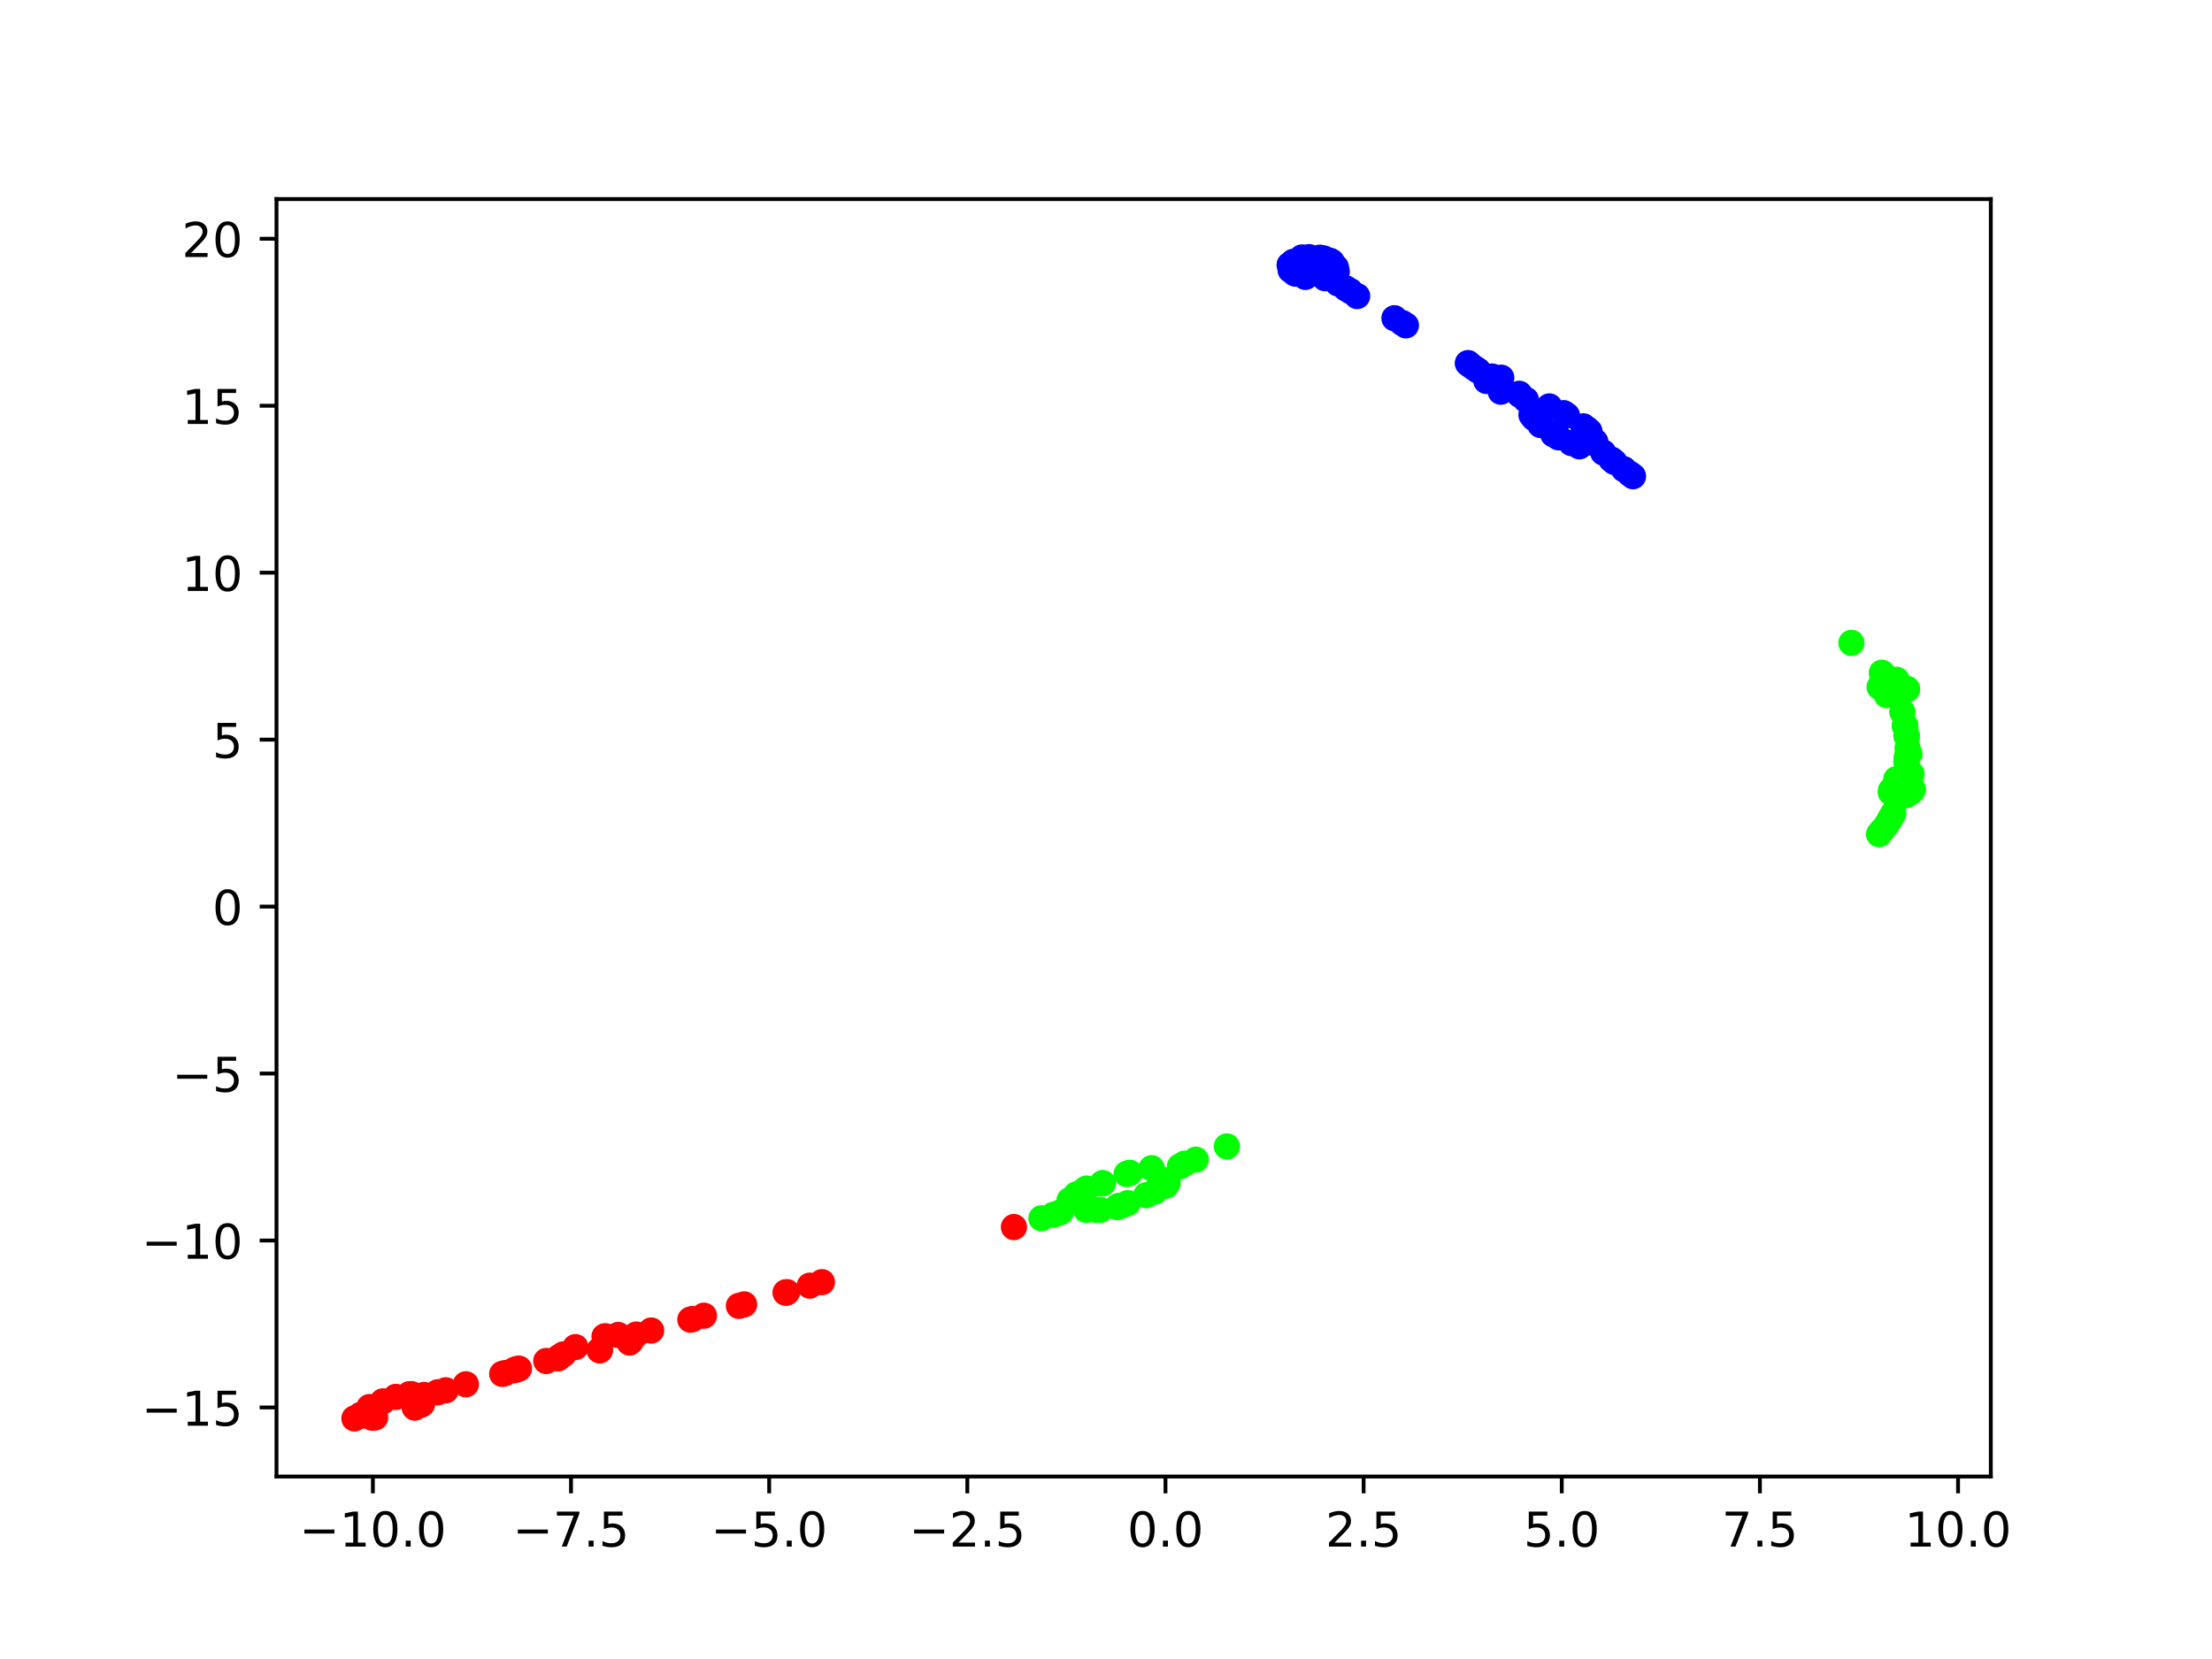 <?xml version="1.0" encoding="utf-8" standalone="no"?>
<!DOCTYPE svg PUBLIC "-//W3C//DTD SVG 1.1//EN"
  "http://www.w3.org/Graphics/SVG/1.1/DTD/svg11.dtd">
<!-- Created with matplotlib (https://matplotlib.org/) -->
<svg height="345.6pt" version="1.1" viewBox="0 0 460.8 345.6" width="460.8pt" xmlns="http://www.w3.org/2000/svg" xmlns:xlink="http://www.w3.org/1999/xlink">
 <defs>
  <style type="text/css">*{stroke-linecap:butt;stroke-linejoin:round;}</style>
 </defs>
 <g id="figure_1">
  <g id="patch_1">
   <path d="M 0 345.6 
L 460.8 345.6 
L 460.8 0 
L 0 0 
z
" style="fill:#ffffff;"/>
  </g>
  <g id="axes_1">
   <g id="patch_2">
    <path d="M 57.6 307.584 
L 414.72 307.584 
L 414.72 41.472 
L 57.6 41.472 
z
" style="fill:#ffffff;"/>
   </g>
   <g id="PathCollection_1">
    <defs>
     <path d="M 0 2.236 
C 0.593 2.236 1.162 2 1.581 1.581 
C 2 1.162 2.236 0.593 2.236 -0 
C 2.236 -0.593 2 -1.162 1.581 -1.581 
C 1.162 -2 0.593 -2.236 0 -2.236 
C -0.593 -2.236 -1.162 -2 -1.581 -1.581 
C -2 -1.162 -2.236 -0.593 -2.236 0 
C -2.236 0.593 -2 1.162 -1.581 1.581 
C -1.162 2 -0.593 2.236 0 2.236 
z
" id="C0_0_65860a9b71"/>
    </defs>
    <g clip-path="url(#p27ce730a96)">
     <use style="fill:#0000ff;stroke:#0000ff;" x="330.604" xlink:href="#C0_0_65860a9b71" y="89.383"/>
    </g>
    <g clip-path="url(#p27ce730a96)">
     <use style="fill:#0000ff;stroke:#0000ff;" x="323.574" xlink:href="#C0_0_65860a9b71" y="90.474"/>
    </g>
    <g clip-path="url(#p27ce730a96)">
     <use style="fill:#0000ff;stroke:#0000ff;" x="329.849" xlink:href="#C0_0_65860a9b71" y="88.816"/>
    </g>
    <g clip-path="url(#p27ce730a96)">
     <use style="fill:#0000ff;stroke:#0000ff;" x="326.414" xlink:href="#C0_0_65860a9b71" y="86.536"/>
    </g>
    <g clip-path="url(#p27ce730a96)">
     <use style="fill:#0000ff;stroke:#0000ff;" x="319.393" xlink:href="#C0_0_65860a9b71" y="86.895"/>
    </g>
    <g clip-path="url(#p27ce730a96)">
     <use style="fill:#0000ff;stroke:#0000ff;" x="325.744" xlink:href="#C0_0_65860a9b71" y="86.067"/>
    </g>
    <g clip-path="url(#p27ce730a96)">
     <use style="fill:#0000ff;stroke:#0000ff;" x="319.67" xlink:href="#C0_0_65860a9b71" y="87.188"/>
    </g>
    <g clip-path="url(#p27ce730a96)">
     <use style="fill:#0000ff;stroke:#0000ff;" x="325.834" xlink:href="#C0_0_65860a9b71" y="86.231"/>
    </g>
    <g clip-path="url(#p27ce730a96)">
     <use style="fill:#0000ff;stroke:#0000ff;" x="320.897" xlink:href="#C0_0_65860a9b71" y="88.531"/>
    </g>
    <g clip-path="url(#p27ce730a96)">
     <use style="fill:#0000ff;stroke:#0000ff;" x="324.673" xlink:href="#C0_0_65860a9b71" y="91.105"/>
    </g>
    <g clip-path="url(#p27ce730a96)">
     <use style="fill:#0000ff;stroke:#0000ff;" x="338.297" xlink:href="#C0_0_65860a9b71" y="97.754"/>
    </g>
    <g clip-path="url(#p27ce730a96)">
     <use style="fill:#fe0100;stroke:#fe0100;" x="171.225" xlink:href="#C0_0_65860a9b71" y="267.095"/>
    </g>
    <g clip-path="url(#p27ce730a96)">
     <use style="fill:#0000ff;stroke:#0000ff;" x="339.546" xlink:href="#C0_0_65860a9b71" y="98.717"/>
    </g>
    <g clip-path="url(#p27ce730a96)">
     <use style="fill:#0000ff;stroke:#0000ff;" x="329.019" xlink:href="#C0_0_65860a9b71" y="92.981"/>
    </g>
    <g clip-path="url(#p27ce730a96)">
     <use style="fill:#0000ff;stroke:#0000ff;" x="327.342" xlink:href="#C0_0_65860a9b71" y="92.294"/>
    </g>
    <g clip-path="url(#p27ce730a96)">
     <use style="fill:#0000ff;stroke:#0000ff;" x="332.327" xlink:href="#C0_0_65860a9b71" y="92.018"/>
    </g>
    <g clip-path="url(#p27ce730a96)">
     <use style="fill:#0000ff;stroke:#0000ff;" x="331.991" xlink:href="#C0_0_65860a9b71" y="92.288"/>
    </g>
    <g clip-path="url(#p27ce730a96)">
     <use style="fill:#0000ff;stroke:#0000ff;" x="331.116" xlink:href="#C0_0_65860a9b71" y="89.857"/>
    </g>
    <g clip-path="url(#p27ce730a96)">
     <use style="fill:#0000ff;stroke:#0000ff;" x="333.999" xlink:href="#C0_0_65860a9b71" y="94.282"/>
    </g>
    <g clip-path="url(#p27ce730a96)">
     <use style="fill:#0000ff;stroke:#0000ff;" x="335.701" xlink:href="#C0_0_65860a9b71" y="95.75"/>
    </g>
    <g clip-path="url(#p27ce730a96)">
     <use style="fill:#0000ff;stroke:#0000ff;" x="336.303" xlink:href="#C0_0_65860a9b71" y="96.23"/>
    </g>
    <g clip-path="url(#p27ce730a96)">
     <use style="fill:#0000ff;stroke:#0000ff;" x="340.184" xlink:href="#C0_0_65860a9b71" y="99.205"/>
    </g>
    <g clip-path="url(#p27ce730a96)">
     <use style="fill:#00ff00;stroke:#00ff00;" x="385.686" xlink:href="#C0_0_65860a9b71" y="133.92"/>
    </g>
    <g clip-path="url(#p27ce730a96)">
     <use style="fill:#00ff00;stroke:#00ff00;" x="395.755" xlink:href="#C0_0_65860a9b71" y="144.977"/>
    </g>
    <g clip-path="url(#p27ce730a96)">
     <use style="fill:#fe0100;stroke:#fe0100;" x="211.222" xlink:href="#C0_0_65860a9b71" y="255.621"/>
    </g>
    <g clip-path="url(#p27ce730a96)">
     <use style="fill:#00ff00;stroke:#00ff00;" x="216.948" xlink:href="#C0_0_65860a9b71" y="253.791"/>
    </g>
    <g clip-path="url(#p27ce730a96)">
     <use style="fill:#00ff00;stroke:#00ff00;" x="219.453" xlink:href="#C0_0_65860a9b71" y="253.052"/>
    </g>
    <g clip-path="url(#p27ce730a96)">
     <use style="fill:#fe0100;stroke:#fe0100;" x="146.649" xlink:href="#C0_0_65860a9b71" y="274.083"/>
    </g>
    <g clip-path="url(#p27ce730a96)">
     <use style="fill:#fe0100;stroke:#fe0100;" x="131.556" xlink:href="#C0_0_65860a9b71" y="278.908"/>
    </g>
    <g clip-path="url(#p27ce730a96)">
     <use style="fill:#0000ff;stroke:#0000ff;" x="269.684" xlink:href="#C0_0_65860a9b71" y="56.904"/>
    </g>
    <g clip-path="url(#p27ce730a96)">
     <use style="fill:#0000ff;stroke:#0000ff;" x="269.945" xlink:href="#C0_0_65860a9b71" y="57.009"/>
    </g>
    <g clip-path="url(#p27ce730a96)">
     <use style="fill:#0000ff;stroke:#0000ff;" x="277.423" xlink:href="#C0_0_65860a9b71" y="54.545"/>
    </g>
    <g clip-path="url(#p27ce730a96)">
     <use style="fill:#0000ff;stroke:#0000ff;" x="268.67" xlink:href="#C0_0_65860a9b71" y="55.203"/>
    </g>
    <g clip-path="url(#p27ce730a96)">
     <use style="fill:#0000ff;stroke:#0000ff;" x="275.775" xlink:href="#C0_0_65860a9b71" y="53.847"/>
    </g>
    <g clip-path="url(#p27ce730a96)">
     <use style="fill:#0000ff;stroke:#0000ff;" x="271.942" xlink:href="#C0_0_65860a9b71" y="57.684"/>
    </g>
    <g clip-path="url(#p27ce730a96)">
     <use style="fill:#0000ff;stroke:#0000ff;" x="276.021" xlink:href="#C0_0_65860a9b71" y="57.953"/>
    </g>
    <g clip-path="url(#p27ce730a96)">
     <use style="fill:#0000ff;stroke:#0000ff;" x="280.353" xlink:href="#C0_0_65860a9b71" y="60.066"/>
    </g>
    <g clip-path="url(#p27ce730a96)">
     <use style="fill:#0000ff;stroke:#0000ff;" x="281.289" xlink:href="#C0_0_65860a9b71" y="60.636"/>
    </g>
    <g clip-path="url(#p27ce730a96)">
     <use style="fill:#0000ff;stroke:#0000ff;" x="282.717" xlink:href="#C0_0_65860a9b71" y="61.674"/>
    </g>
    <g clip-path="url(#p27ce730a96)">
     <use style="fill:#0000ff;stroke:#0000ff;" x="292.878" xlink:href="#C0_0_65860a9b71" y="67.779"/>
    </g>
    <g clip-path="url(#p27ce730a96)">
     <use style="fill:#fe0100;stroke:#fe0100;" x="163.947" xlink:href="#C0_0_65860a9b71" y="269.189"/>
    </g>
    <g clip-path="url(#p27ce730a96)">
     <use style="fill:#fe0100;stroke:#fe0100;" x="163.672" xlink:href="#C0_0_65860a9b71" y="269.268"/>
    </g>
    <g clip-path="url(#p27ce730a96)">
     <use style="fill:#fe0100;stroke:#fe0100;" x="153.924" xlink:href="#C0_0_65860a9b71" y="272.035"/>
    </g>
    <g clip-path="url(#p27ce730a96)">
     <use style="fill:#fe0100;stroke:#fe0100;" x="144.261" xlink:href="#C0_0_65860a9b71" y="274.784"/>
    </g>
    <g clip-path="url(#p27ce730a96)">
     <use style="fill:#00ff00;stroke:#00ff00;" x="392.023" xlink:href="#C0_0_65860a9b71" y="140.134"/>
    </g>
    <g clip-path="url(#p27ce730a96)">
     <use style="fill:#00ff00;stroke:#00ff00;" x="392.427" xlink:href="#C0_0_65860a9b71" y="140.624"/>
    </g>
    <g clip-path="url(#p27ce730a96)">
     <use style="fill:#00ff00;stroke:#00ff00;" x="392.759" xlink:href="#C0_0_65860a9b71" y="140.898"/>
    </g>
    <g clip-path="url(#p27ce730a96)">
     <use style="fill:#00ff00;stroke:#00ff00;" x="392.648" xlink:href="#C0_0_65860a9b71" y="140.997"/>
    </g>
    <g clip-path="url(#p27ce730a96)">
     <use style="fill:#00ff00;stroke:#00ff00;" x="392.05" xlink:href="#C0_0_65860a9b71" y="142.068"/>
    </g>
    <g clip-path="url(#p27ce730a96)">
     <use style="fill:#00ff00;stroke:#00ff00;" x="393.055" xlink:href="#C0_0_65860a9b71" y="144.816"/>
    </g>
    <g clip-path="url(#p27ce730a96)">
     <use style="fill:#00ff00;stroke:#00ff00;" x="397.27" xlink:href="#C0_0_65860a9b71" y="143.6"/>
    </g>
    <g clip-path="url(#p27ce730a96)">
     <use style="fill:#00ff00;stroke:#00ff00;" x="391.553" xlink:href="#C0_0_65860a9b71" y="143.101"/>
    </g>
    <g clip-path="url(#p27ce730a96)">
     <use style="fill:#00ff00;stroke:#00ff00;" x="395.089" xlink:href="#C0_0_65860a9b71" y="141.609"/>
    </g>
    <g clip-path="url(#p27ce730a96)">
     <use style="fill:#00ff00;stroke:#00ff00;" x="397.256" xlink:href="#C0_0_65860a9b71" y="143.491"/>
    </g>
    <g clip-path="url(#p27ce730a96)">
     <use style="fill:#00ff00;stroke:#00ff00;" x="393.969" xlink:href="#C0_0_65860a9b71" y="144.733"/>
    </g>
    <g clip-path="url(#p27ce730a96)">
     <use style="fill:#00ff00;stroke:#00ff00;" x="396.295" xlink:href="#C0_0_65860a9b71" y="148.312"/>
    </g>
    <g clip-path="url(#p27ce730a96)">
     <use style="fill:#00ff00;stroke:#00ff00;" x="396.912" xlink:href="#C0_0_65860a9b71" y="151.47"/>
    </g>
    <g clip-path="url(#p27ce730a96)">
     <use style="fill:#00ff00;stroke:#00ff00;" x="397.781" xlink:href="#C0_0_65860a9b71" y="157.064"/>
    </g>
    <g clip-path="url(#p27ce730a96)">
     <use style="fill:#00ff00;stroke:#00ff00;" x="255.584" xlink:href="#C0_0_65860a9b71" y="238.817"/>
    </g>
    <g clip-path="url(#p27ce730a96)">
     <use style="fill:#fe0100;stroke:#fe0100;" x="107.065" xlink:href="#C0_0_65860a9b71" y="285.448"/>
    </g>
    <g clip-path="url(#p27ce730a96)">
     <use style="fill:#fe0100;stroke:#fe0100;" x="108.109" xlink:href="#C0_0_65860a9b71" y="285.106"/>
    </g>
    <g clip-path="url(#p27ce730a96)">
     <use style="fill:#0000ff;stroke:#0000ff;" x="278.471" xlink:href="#C0_0_65860a9b71" y="56.605"/>
    </g>
    <g clip-path="url(#p27ce730a96)">
     <use style="fill:#0000ff;stroke:#0000ff;" x="278.286" xlink:href="#C0_0_65860a9b71" y="55.674"/>
    </g>
    <g clip-path="url(#p27ce730a96)">
     <use style="fill:#0000ff;stroke:#0000ff;" x="269.408" xlink:href="#C0_0_65860a9b71" y="54.544"/>
    </g>
    <g clip-path="url(#p27ce730a96)">
     <use style="fill:#0000ff;stroke:#0000ff;" x="271.224" xlink:href="#C0_0_65860a9b71" y="53.63"/>
    </g>
    <g clip-path="url(#p27ce730a96)">
     <use style="fill:#0000ff;stroke:#0000ff;" x="272.724" xlink:href="#C0_0_65860a9b71" y="53.568"/>
    </g>
    <g clip-path="url(#p27ce730a96)">
     <use style="fill:#0000ff;stroke:#0000ff;" x="268.679" xlink:href="#C0_0_65860a9b71" y="55.184"/>
    </g>
    <g clip-path="url(#p27ce730a96)">
     <use style="fill:#0000ff;stroke:#0000ff;" x="268.857" xlink:href="#C0_0_65860a9b71" y="56.267"/>
    </g>
    <g clip-path="url(#p27ce730a96)">
     <use style="fill:#0000ff;stroke:#0000ff;" x="274.965" xlink:href="#C0_0_65860a9b71" y="53.677"/>
    </g>
    <g clip-path="url(#p27ce730a96)">
     <use style="fill:#0000ff;stroke:#0000ff;" x="277.019" xlink:href="#C0_0_65860a9b71" y="54.312"/>
    </g>
    <g clip-path="url(#p27ce730a96)">
     <use style="fill:#0000ff;stroke:#0000ff;" x="278.677" xlink:href="#C0_0_65860a9b71" y="59.017"/>
    </g>
    <g clip-path="url(#p27ce730a96)">
     <use style="fill:#0000ff;stroke:#0000ff;" x="292.086" xlink:href="#C0_0_65860a9b71" y="67.271"/>
    </g>
    <g clip-path="url(#p27ce730a96)">
     <use style="fill:#0000ff;stroke:#0000ff;" x="290.488" xlink:href="#C0_0_65860a9b71" y="66.295"/>
    </g>
    <g clip-path="url(#p27ce730a96)">
     <use style="fill:#fe0100;stroke:#fe0100;" x="163.693" xlink:href="#C0_0_65860a9b71" y="269.262"/>
    </g>
    <g clip-path="url(#p27ce730a96)">
     <use style="fill:#fe0100;stroke:#fe0100;" x="143.811" xlink:href="#C0_0_65860a9b71" y="274.903"/>
    </g>
    <g clip-path="url(#p27ce730a96)">
     <use style="fill:#fe0100;stroke:#fe0100;" x="131.446" xlink:href="#C0_0_65860a9b71" y="279.374"/>
    </g>
    <g clip-path="url(#p27ce730a96)">
     <use style="fill:#0000ff;stroke:#0000ff;" x="305.835" xlink:href="#C0_0_65860a9b71" y="75.673"/>
    </g>
    <g clip-path="url(#p27ce730a96)">
     <use style="fill:#0000ff;stroke:#0000ff;" x="306.322" xlink:href="#C0_0_65860a9b71" y="76.093"/>
    </g>
    <g clip-path="url(#p27ce730a96)">
     <use style="fill:#0000ff;stroke:#0000ff;" x="307.914" xlink:href="#C0_0_65860a9b71" y="77.192"/>
    </g>
    <g clip-path="url(#p27ce730a96)">
     <use style="fill:#0000ff;stroke:#0000ff;" x="312.638" xlink:href="#C0_0_65860a9b71" y="81.594"/>
    </g>
    <g clip-path="url(#p27ce730a96)">
     <use style="fill:#0000ff;stroke:#0000ff;" x="316.489" xlink:href="#C0_0_65860a9b71" y="82.03"/>
    </g>
    <g clip-path="url(#p27ce730a96)">
     <use style="fill:#0000ff;stroke:#0000ff;" x="309.635" xlink:href="#C0_0_65860a9b71" y="79.357"/>
    </g>
    <g clip-path="url(#p27ce730a96)">
     <use style="fill:#fe0100;stroke:#fe0100;" x="126.162" xlink:href="#C0_0_65860a9b71" y="278.374"/>
    </g>
    <g clip-path="url(#p27ce730a96)">
     <use style="fill:#fe0100;stroke:#fe0100;" x="116.268" xlink:href="#C0_0_65860a9b71" y="282.966"/>
    </g>
    <g clip-path="url(#p27ce730a96)">
     <use style="fill:#fe0100;stroke:#fe0100;" x="107.398" xlink:href="#C0_0_65860a9b71" y="285.289"/>
    </g>
    <g clip-path="url(#p27ce730a96)">
     <use style="fill:#00ff00;stroke:#00ff00;" x="397.205" xlink:href="#C0_0_65860a9b71" y="158.499"/>
    </g>
    <g clip-path="url(#p27ce730a96)">
     <use style="fill:#00ff00;stroke:#00ff00;" x="397.145" xlink:href="#C0_0_65860a9b71" y="153.145"/>
    </g>
    <g clip-path="url(#p27ce730a96)">
     <use style="fill:#00ff00;stroke:#00ff00;" x="398.382" xlink:href="#C0_0_65860a9b71" y="164.641"/>
    </g>
    <g clip-path="url(#p27ce730a96)">
     <use style="fill:#00ff00;stroke:#00ff00;" x="397.04" xlink:href="#C0_0_65860a9b71" y="165.658"/>
    </g>
    <g clip-path="url(#p27ce730a96)">
     <use style="fill:#00ff00;stroke:#00ff00;" x="392.933" xlink:href="#C0_0_65860a9b71" y="171.948"/>
    </g>
    <g clip-path="url(#p27ce730a96)">
     <use style="fill:#00ff00;stroke:#00ff00;" x="393.544" xlink:href="#C0_0_65860a9b71" y="170.986"/>
    </g>
    <g clip-path="url(#p27ce730a96)">
     <use style="fill:#fe0100;stroke:#fe0100;" x="168.698" xlink:href="#C0_0_65860a9b71" y="267.825"/>
    </g>
    <g clip-path="url(#p27ce730a96)">
     <use style="fill:#fe0100;stroke:#fe0100;" x="92.861" xlink:href="#C0_0_65860a9b71" y="289.623"/>
    </g>
    <g clip-path="url(#p27ce730a96)">
     <use style="fill:#fe0100;stroke:#fe0100;" x="87.942" xlink:href="#C0_0_65860a9b71" y="292.468"/>
    </g>
    <g clip-path="url(#p27ce730a96)">
     <use style="fill:#fe0100;stroke:#fe0100;" x="91.141" xlink:href="#C0_0_65860a9b71" y="290.052"/>
    </g>
    <g clip-path="url(#p27ce730a96)">
     <use style="fill:#00ff00;stroke:#00ff00;" x="398.119" xlink:href="#C0_0_65860a9b71" y="164.982"/>
    </g>
    <g clip-path="url(#p27ce730a96)">
     <use style="fill:#00ff00;stroke:#00ff00;" x="395.026" xlink:href="#C0_0_65860a9b71" y="162.315"/>
    </g>
    <g clip-path="url(#p27ce730a96)">
     <use style="fill:#00ff00;stroke:#00ff00;" x="397.317" xlink:href="#C0_0_65860a9b71" y="160.081"/>
    </g>
    <g clip-path="url(#p27ce730a96)">
     <use style="fill:#00ff00;stroke:#00ff00;" x="396.828" xlink:href="#C0_0_65860a9b71" y="151.166"/>
    </g>
    <g clip-path="url(#p27ce730a96)">
     <use style="fill:#00ff00;stroke:#00ff00;" x="397.226" xlink:href="#C0_0_65860a9b71" y="153.502"/>
    </g>
    <g clip-path="url(#p27ce730a96)">
     <use style="fill:#00ff00;stroke:#00ff00;" x="396.876" xlink:href="#C0_0_65860a9b71" y="151.154"/>
    </g>
    <g clip-path="url(#p27ce730a96)">
     <use style="fill:#00ff00;stroke:#00ff00;" x="396.876" xlink:href="#C0_0_65860a9b71" y="151.15"/>
    </g>
    <g clip-path="url(#p27ce730a96)">
     <use style="fill:#00ff00;stroke:#00ff00;" x="397.154" xlink:href="#C0_0_65860a9b71" y="153.177"/>
    </g>
    <g clip-path="url(#p27ce730a96)">
     <use style="fill:#00ff00;stroke:#00ff00;" x="397.376" xlink:href="#C0_0_65860a9b71" y="155.874"/>
    </g>
    <g clip-path="url(#p27ce730a96)">
     <use style="fill:#00ff00;stroke:#00ff00;" x="397.198" xlink:href="#C0_0_65860a9b71" y="157.793"/>
    </g>
    <g clip-path="url(#p27ce730a96)">
     <use style="fill:#00ff00;stroke:#00ff00;" x="397.134" xlink:href="#C0_0_65860a9b71" y="158.746"/>
    </g>
    <g clip-path="url(#p27ce730a96)">
     <use style="fill:#00ff00;stroke:#00ff00;" x="398.216" xlink:href="#C0_0_65860a9b71" y="161.233"/>
    </g>
    <g clip-path="url(#p27ce730a96)">
     <use style="fill:#00ff00;stroke:#00ff00;" x="392.051" xlink:href="#C0_0_65860a9b71" y="172.996"/>
    </g>
    <g clip-path="url(#p27ce730a96)">
     <use style="fill:#00ff00;stroke:#00ff00;" x="391.443" xlink:href="#C0_0_65860a9b71" y="173.772"/>
    </g>
    <g clip-path="url(#p27ce730a96)">
     <use style="fill:#00ff00;stroke:#00ff00;" x="245.792" xlink:href="#C0_0_65860a9b71" y="242.98"/>
    </g>
    <g clip-path="url(#p27ce730a96)">
     <use style="fill:#fe0100;stroke:#fe0100;" x="88.333" xlink:href="#C0_0_65860a9b71" y="290.591"/>
    </g>
    <g clip-path="url(#p27ce730a96)">
     <use style="fill:#fe0100;stroke:#fe0100;" x="87.7" xlink:href="#C0_0_65860a9b71" y="292.631"/>
    </g>
    <g clip-path="url(#p27ce730a96)">
     <use style="fill:#00ff00;stroke:#00ff00;" x="393.871" xlink:href="#C0_0_65860a9b71" y="165.034"/>
    </g>
    <g clip-path="url(#p27ce730a96)">
     <use style="fill:#00ff00;stroke:#00ff00;" x="398.487" xlink:href="#C0_0_65860a9b71" y="164.398"/>
    </g>
    <g clip-path="url(#p27ce730a96)">
     <use style="fill:#00ff00;stroke:#00ff00;" x="393.927" xlink:href="#C0_0_65860a9b71" y="164.636"/>
    </g>
    <g clip-path="url(#p27ce730a96)">
     <use style="fill:#00ff00;stroke:#00ff00;" x="394.404" xlink:href="#C0_0_65860a9b71" y="165.42"/>
    </g>
    <g clip-path="url(#p27ce730a96)">
     <use style="fill:#00ff00;stroke:#00ff00;" x="394.157" xlink:href="#C0_0_65860a9b71" y="169.904"/>
    </g>
    <g clip-path="url(#p27ce730a96)">
     <use style="fill:#00ff00;stroke:#00ff00;" x="394.414" xlink:href="#C0_0_65860a9b71" y="169.402"/>
    </g>
    <g clip-path="url(#p27ce730a96)">
     <use style="fill:#00ff00;stroke:#00ff00;" x="393.78" xlink:href="#C0_0_65860a9b71" y="170.501"/>
    </g>
    <g clip-path="url(#p27ce730a96)">
     <use style="fill:#fe0100;stroke:#fe0100;" x="85.263" xlink:href="#C0_0_65860a9b71" y="290.448"/>
    </g>
    <g clip-path="url(#p27ce730a96)">
     <use style="fill:#fe0100;stroke:#fe0100;" x="86.394" xlink:href="#C0_0_65860a9b71" y="293.211"/>
    </g>
    <g clip-path="url(#p27ce730a96)">
     <use style="fill:#fe0100;stroke:#fe0100;" x="85.699" xlink:href="#C0_0_65860a9b71" y="290.414"/>
    </g>
    <g clip-path="url(#p27ce730a96)">
     <use style="fill:#0000ff;stroke:#0000ff;" x="307.193" xlink:href="#C0_0_65860a9b71" y="76.716"/>
    </g>
    <g clip-path="url(#p27ce730a96)">
     <use style="fill:#0000ff;stroke:#0000ff;" x="305.794" xlink:href="#C0_0_65860a9b71" y="75.659"/>
    </g>
    <g clip-path="url(#p27ce730a96)">
     <use style="fill:#0000ff;stroke:#0000ff;" x="310.814" xlink:href="#C0_0_65860a9b71" y="78.439"/>
    </g>
    <g clip-path="url(#p27ce730a96)">
     <use style="fill:#0000ff;stroke:#0000ff;" x="312.74" xlink:href="#C0_0_65860a9b71" y="78.682"/>
    </g>
    <g clip-path="url(#p27ce730a96)">
     <use style="fill:#0000ff;stroke:#0000ff;" x="312.323" xlink:href="#C0_0_65860a9b71" y="79.555"/>
    </g>
    <g clip-path="url(#p27ce730a96)">
     <use style="fill:#0000ff;stroke:#0000ff;" x="316.58" xlink:href="#C0_0_65860a9b71" y="82.241"/>
    </g>
    <g clip-path="url(#p27ce730a96)">
     <use style="fill:#0000ff;stroke:#0000ff;" x="317.881" xlink:href="#C0_0_65860a9b71" y="83.289"/>
    </g>
    <g clip-path="url(#p27ce730a96)">
     <use style="fill:#0000ff;stroke:#0000ff;" x="319.031" xlink:href="#C0_0_65860a9b71" y="86.427"/>
    </g>
    <g clip-path="url(#p27ce730a96)">
     <use style="fill:#0000ff;stroke:#0000ff;" x="322.75" xlink:href="#C0_0_65860a9b71" y="84.666"/>
    </g>
    <g clip-path="url(#p27ce730a96)">
     <use style="fill:#fe0100;stroke:#fe0100;" x="135.65" xlink:href="#C0_0_65860a9b71" y="277.172"/>
    </g>
    <g clip-path="url(#p27ce730a96)">
     <use style="fill:#fe0100;stroke:#fe0100;" x="132.546" xlink:href="#C0_0_65860a9b71" y="278.009"/>
    </g>
    <g clip-path="url(#p27ce730a96)">
     <use style="fill:#fe0100;stroke:#fe0100;" x="119.877" xlink:href="#C0_0_65860a9b71" y="280.628"/>
    </g>
    <g clip-path="url(#p27ce730a96)">
     <use style="fill:#fe0100;stroke:#fe0100;" x="116.463" xlink:href="#C0_0_65860a9b71" y="282.715"/>
    </g>
    <g clip-path="url(#p27ce730a96)">
     <use style="fill:#fe0100;stroke:#fe0100;" x="107.707" xlink:href="#C0_0_65860a9b71" y="285.215"/>
    </g>
    <g clip-path="url(#p27ce730a96)">
     <use style="fill:#fe0100;stroke:#fe0100;" x="104.619" xlink:href="#C0_0_65860a9b71" y="286.203"/>
    </g>
    <g clip-path="url(#p27ce730a96)">
     <use style="fill:#00ff00;stroke:#00ff00;" x="235.358" xlink:href="#C0_0_65860a9b71" y="244.317"/>
    </g>
    <g clip-path="url(#p27ce730a96)">
     <use style="fill:#00ff00;stroke:#00ff00;" x="234.686" xlink:href="#C0_0_65860a9b71" y="244.565"/>
    </g>
    <g clip-path="url(#p27ce730a96)">
     <use style="fill:#00ff00;stroke:#00ff00;" x="243.242" xlink:href="#C0_0_65860a9b71" y="246.414"/>
    </g>
    <g clip-path="url(#p27ce730a96)">
     <use style="fill:#00ff00;stroke:#00ff00;" x="243.179" xlink:href="#C0_0_65860a9b71" y="246.395"/>
    </g>
    <g clip-path="url(#p27ce730a96)">
     <use style="fill:#00ff00;stroke:#00ff00;" x="234.843" xlink:href="#C0_0_65860a9b71" y="244.478"/>
    </g>
    <g clip-path="url(#p27ce730a96)">
     <use style="fill:#00ff00;stroke:#00ff00;" x="241.68" xlink:href="#C0_0_65860a9b71" y="245.589"/>
    </g>
    <g clip-path="url(#p27ce730a96)">
     <use style="fill:#00ff00;stroke:#00ff00;" x="249.097" xlink:href="#C0_0_65860a9b71" y="241.579"/>
    </g>
    <g clip-path="url(#p27ce730a96)">
     <use style="fill:#00ff00;stroke:#00ff00;" x="239.903" xlink:href="#C0_0_65860a9b71" y="243.354"/>
    </g>
    <g clip-path="url(#p27ce730a96)">
     <use style="fill:#fe0100;stroke:#fe0100;" x="124.921" xlink:href="#C0_0_65860a9b71" y="281.254"/>
    </g>
    <g clip-path="url(#p27ce730a96)">
     <use style="fill:#fe0100;stroke:#fe0100;" x="113.796" xlink:href="#C0_0_65860a9b71" y="283.519"/>
    </g>
    <g clip-path="url(#p27ce730a96)">
     <use style="fill:#fe0100;stroke:#fe0100;" x="97.054" xlink:href="#C0_0_65860a9b71" y="288.374"/>
    </g>
    <g clip-path="url(#p27ce730a96)">
     <use style="fill:#fe0100;stroke:#fe0100;" x="86.478" xlink:href="#C0_0_65860a9b71" y="293.172"/>
    </g>
    <g clip-path="url(#p27ce730a96)">
     <use style="fill:#fe0100;stroke:#fe0100;" x="73.833" xlink:href="#C0_0_65860a9b71" y="295.488"/>
    </g>
    <g clip-path="url(#p27ce730a96)">
     <use style="fill:#00ff00;stroke:#00ff00;" x="238.786" xlink:href="#C0_0_65860a9b71" y="248.983"/>
    </g>
    <g clip-path="url(#p27ce730a96)">
     <use style="fill:#00ff00;stroke:#00ff00;" x="233.032" xlink:href="#C0_0_65860a9b71" y="251.214"/>
    </g>
    <g clip-path="url(#p27ce730a96)">
     <use style="fill:#00ff00;stroke:#00ff00;" x="232.694" xlink:href="#C0_0_65860a9b71" y="251.462"/>
    </g>
    <g clip-path="url(#p27ce730a96)">
     <use style="fill:#00ff00;stroke:#00ff00;" x="226.339" xlink:href="#C0_0_65860a9b71" y="247.592"/>
    </g>
    <g clip-path="url(#p27ce730a96)">
     <use style="fill:#00ff00;stroke:#00ff00;" x="224.442" xlink:href="#C0_0_65860a9b71" y="248.73"/>
    </g>
    <g clip-path="url(#p27ce730a96)">
     <use style="fill:#00ff00;stroke:#00ff00;" x="222.811" xlink:href="#C0_0_65860a9b71" y="250.023"/>
    </g>
    <g clip-path="url(#p27ce730a96)">
     <use style="fill:#00ff00;stroke:#00ff00;" x="226.288" xlink:href="#C0_0_65860a9b71" y="252.053"/>
    </g>
    <g clip-path="url(#p27ce730a96)">
     <use style="fill:#fe0100;stroke:#fe0100;" x="163.802" xlink:href="#C0_0_65860a9b71" y="269.23"/>
    </g>
    <g clip-path="url(#p27ce730a96)">
     <use style="fill:#fe0100;stroke:#fe0100;" x="155.019" xlink:href="#C0_0_65860a9b71" y="271.726"/>
    </g>
    <g clip-path="url(#p27ce730a96)">
     <use style="fill:#fe0100;stroke:#fe0100;" x="128.79" xlink:href="#C0_0_65860a9b71" y="278.1"/>
    </g>
    <g clip-path="url(#p27ce730a96)">
     <use style="fill:#fe0100;stroke:#fe0100;" x="117.358" xlink:href="#C0_0_65860a9b71" y="282.144"/>
    </g>
    <g clip-path="url(#p27ce730a96)">
     <use style="fill:#fe0100;stroke:#fe0100;" x="79.757" xlink:href="#C0_0_65860a9b71" y="291.931"/>
    </g>
    <g clip-path="url(#p27ce730a96)">
     <use style="fill:#fe0100;stroke:#fe0100;" x="75.043" xlink:href="#C0_0_65860a9b71" y="294.965"/>
    </g>
    <g clip-path="url(#p27ce730a96)">
     <use style="fill:#00ff00;stroke:#00ff00;" x="229.662" xlink:href="#C0_0_65860a9b71" y="246.527"/>
    </g>
    <g clip-path="url(#p27ce730a96)">
     <use style="fill:#00ff00;stroke:#00ff00;" x="234.932" xlink:href="#C0_0_65860a9b71" y="250.639"/>
    </g>
    <g clip-path="url(#p27ce730a96)">
     <use style="fill:#00ff00;stroke:#00ff00;" x="229.724" xlink:href="#C0_0_65860a9b71" y="246.453"/>
    </g>
    <g clip-path="url(#p27ce730a96)">
     <use style="fill:#00ff00;stroke:#00ff00;" x="233.646" xlink:href="#C0_0_65860a9b71" y="251.146"/>
    </g>
    <g clip-path="url(#p27ce730a96)">
     <use style="fill:#00ff00;stroke:#00ff00;" x="240.553" xlink:href="#C0_0_65860a9b71" y="248.253"/>
    </g>
    <g clip-path="url(#p27ce730a96)">
     <use style="fill:#00ff00;stroke:#00ff00;" x="242.853" xlink:href="#C0_0_65860a9b71" y="246.997"/>
    </g>
    <g clip-path="url(#p27ce730a96)">
     <use style="fill:#00ff00;stroke:#00ff00;" x="246.77" xlink:href="#C0_0_65860a9b71" y="242.414"/>
    </g>
    <g clip-path="url(#p27ce730a96)">
     <use style="fill:#fe0100;stroke:#fe0100;" x="124.958" xlink:href="#C0_0_65860a9b71" y="281.264"/>
    </g>
    <g clip-path="url(#p27ce730a96)">
     <use style="fill:#fe0100;stroke:#fe0100;" x="105.22" xlink:href="#C0_0_65860a9b71" y="286.037"/>
    </g>
    <g clip-path="url(#p27ce730a96)">
     <use style="fill:#fe0100;stroke:#fe0100;" x="75.112" xlink:href="#C0_0_65860a9b71" y="294.755"/>
    </g>
    <g clip-path="url(#p27ce730a96)">
     <use style="fill:#00ff00;stroke:#00ff00;" x="225.888" xlink:href="#C0_0_65860a9b71" y="247.946"/>
    </g>
    <g clip-path="url(#p27ce730a96)">
     <use style="fill:#00ff00;stroke:#00ff00;" x="224.117" xlink:href="#C0_0_65860a9b71" y="248.935"/>
    </g>
    <g clip-path="url(#p27ce730a96)">
     <use style="fill:#00ff00;stroke:#00ff00;" x="229.174" xlink:href="#C0_0_65860a9b71" y="252.049"/>
    </g>
    <g clip-path="url(#p27ce730a96)">
     <use style="fill:#00ff00;stroke:#00ff00;" x="228.511" xlink:href="#C0_0_65860a9b71" y="252.064"/>
    </g>
    <g clip-path="url(#p27ce730a96)">
     <use style="fill:#00ff00;stroke:#00ff00;" x="220.968" xlink:href="#C0_0_65860a9b71" y="252.52"/>
    </g>
    <g clip-path="url(#p27ce730a96)">
     <use style="fill:#fe0100;stroke:#fe0100;" x="131.142" xlink:href="#C0_0_65860a9b71" y="279.683"/>
    </g>
    <g clip-path="url(#p27ce730a96)">
     <use style="fill:#fe0100;stroke:#fe0100;" x="125.934" xlink:href="#C0_0_65860a9b71" y="278.416"/>
    </g>
    <g clip-path="url(#p27ce730a96)">
     <use style="fill:#fe0100;stroke:#fe0100;" x="124.941" xlink:href="#C0_0_65860a9b71" y="281.251"/>
    </g>
    <g clip-path="url(#p27ce730a96)">
     <use style="fill:#fe0100;stroke:#fe0100;" x="82.461" xlink:href="#C0_0_65860a9b71" y="290.997"/>
    </g>
    <g clip-path="url(#p27ce730a96)">
     <use style="fill:#fe0100;stroke:#fe0100;" x="76.966" xlink:href="#C0_0_65860a9b71" y="293.115"/>
    </g>
    <g clip-path="url(#p27ce730a96)">
     <use style="fill:#fe0100;stroke:#fe0100;" x="78.155" xlink:href="#C0_0_65860a9b71" y="295.285"/>
    </g>
    <g clip-path="url(#p27ce730a96)">
     <use style="fill:#fe0100;stroke:#fe0100;" x="77.533" xlink:href="#C0_0_65860a9b71" y="295.333"/>
    </g>
   </g>
   <g id="matplotlib.axis_1">
    <g id="xtick_1">
     <g id="line2d_1">
      <defs>
       <path d="M 0 0 
L 0 3.5 
" id="m695669f952" style="stroke:#000000;stroke-width:0.8;"/>
      </defs>
      <g>
       <use style="stroke:#000000;stroke-width:0.8;" x="77.677" xlink:href="#m695669f952" y="307.584"/>
      </g>
     </g>
     <g id="text_1">
      <!-- −10.0 -->
      <g transform="translate(62.354 322.182)scale(0.1 -0.1)">
       <defs>
        <path d="M 10.594 35.5 
L 73.188 35.5 
L 73.188 27.203 
L 10.594 27.203 
z
" id="DejaVuSans-8722"/>
        <path d="M 12.406 8.297 
L 28.516 8.297 
L 28.516 63.922 
L 10.984 60.406 
L 10.984 69.391 
L 28.422 72.906 
L 38.281 72.906 
L 38.281 8.297 
L 54.391 8.297 
L 54.391 0 
L 12.406 0 
z
" id="DejaVuSans-49"/>
        <path d="M 31.781 66.406 
Q 24.172 66.406 20.328 58.906 
Q 16.5 51.422 16.5 36.375 
Q 16.5 21.391 20.328 13.891 
Q 24.172 6.391 31.781 6.391 
Q 39.453 6.391 43.281 13.891 
Q 47.125 21.391 47.125 36.375 
Q 47.125 51.422 43.281 58.906 
Q 39.453 66.406 31.781 66.406 
z
M 31.781 74.219 
Q 44.047 74.219 50.516 64.516 
Q 56.984 54.828 56.984 36.375 
Q 56.984 17.969 50.516 8.266 
Q 44.047 -1.422 31.781 -1.422 
Q 19.531 -1.422 13.062 8.266 
Q 6.594 17.969 6.594 36.375 
Q 6.594 54.828 13.062 64.516 
Q 19.531 74.219 31.781 74.219 
z
" id="DejaVuSans-48"/>
        <path d="M 10.688 12.406 
L 21 12.406 
L 21 0 
L 10.688 0 
z
" id="DejaVuSans-46"/>
       </defs>
       <use xlink:href="#DejaVuSans-8722"/>
       <use x="83.789" xlink:href="#DejaVuSans-49"/>
       <use x="147.412" xlink:href="#DejaVuSans-48"/>
       <use x="211.035" xlink:href="#DejaVuSans-46"/>
       <use x="242.822" xlink:href="#DejaVuSans-48"/>
      </g>
     </g>
    </g>
    <g id="xtick_2">
     <g id="line2d_2">
      <g>
       <use style="stroke:#000000;stroke-width:0.8;" x="118.955" xlink:href="#m695669f952" y="307.584"/>
      </g>
     </g>
     <g id="text_2">
      <!-- −7.5 -->
      <g transform="translate(106.813 322.182)scale(0.1 -0.1)">
       <defs>
        <path d="M 8.203 72.906 
L 55.078 72.906 
L 55.078 68.703 
L 28.609 0 
L 18.312 0 
L 43.219 64.594 
L 8.203 64.594 
z
" id="DejaVuSans-55"/>
        <path d="M 10.797 72.906 
L 49.516 72.906 
L 49.516 64.594 
L 19.828 64.594 
L 19.828 46.734 
Q 21.969 47.469 24.109 47.828 
Q 26.266 48.188 28.422 48.188 
Q 40.625 48.188 47.75 41.5 
Q 54.891 34.812 54.891 23.391 
Q 54.891 11.625 47.562 5.094 
Q 40.234 -1.422 26.906 -1.422 
Q 22.312 -1.422 17.547 -0.641 
Q 12.797 0.141 7.719 1.703 
L 7.719 11.625 
Q 12.109 9.234 16.797 8.062 
Q 21.484 6.891 26.703 6.891 
Q 35.156 6.891 40.078 11.328 
Q 45.016 15.766 45.016 23.391 
Q 45.016 31 40.078 35.438 
Q 35.156 39.891 26.703 39.891 
Q 22.75 39.891 18.812 39.016 
Q 14.891 38.141 10.797 36.281 
z
" id="DejaVuSans-53"/>
       </defs>
       <use xlink:href="#DejaVuSans-8722"/>
       <use x="83.789" xlink:href="#DejaVuSans-55"/>
       <use x="147.412" xlink:href="#DejaVuSans-46"/>
       <use x="179.199" xlink:href="#DejaVuSans-53"/>
      </g>
     </g>
    </g>
    <g id="xtick_3">
     <g id="line2d_3">
      <g>
       <use style="stroke:#000000;stroke-width:0.8;" x="160.233" xlink:href="#m695669f952" y="307.584"/>
      </g>
     </g>
     <g id="text_3">
      <!-- −5.0 -->
      <g transform="translate(148.091 322.182)scale(0.1 -0.1)">
       <use xlink:href="#DejaVuSans-8722"/>
       <use x="83.789" xlink:href="#DejaVuSans-53"/>
       <use x="147.412" xlink:href="#DejaVuSans-46"/>
       <use x="179.199" xlink:href="#DejaVuSans-48"/>
      </g>
     </g>
    </g>
    <g id="xtick_4">
     <g id="line2d_4">
      <g>
       <use style="stroke:#000000;stroke-width:0.8;" x="201.511" xlink:href="#m695669f952" y="307.584"/>
      </g>
     </g>
     <g id="text_4">
      <!-- −2.5 -->
      <g transform="translate(189.369 322.182)scale(0.1 -0.1)">
       <defs>
        <path d="M 19.188 8.297 
L 53.609 8.297 
L 53.609 0 
L 7.328 0 
L 7.328 8.297 
Q 12.938 14.109 22.625 23.891 
Q 32.328 33.688 34.812 36.531 
Q 39.547 41.844 41.422 45.531 
Q 43.312 49.219 43.312 52.781 
Q 43.312 58.594 39.234 62.25 
Q 35.156 65.922 28.609 65.922 
Q 23.969 65.922 18.812 64.312 
Q 13.672 62.703 7.812 59.422 
L 7.812 69.391 
Q 13.766 71.781 18.938 73 
Q 24.125 74.219 28.422 74.219 
Q 39.75 74.219 46.484 68.547 
Q 53.219 62.891 53.219 53.422 
Q 53.219 48.922 51.531 44.891 
Q 49.859 40.875 45.406 35.406 
Q 44.188 33.984 37.641 27.219 
Q 31.109 20.453 19.188 8.297 
z
" id="DejaVuSans-50"/>
       </defs>
       <use xlink:href="#DejaVuSans-8722"/>
       <use x="83.789" xlink:href="#DejaVuSans-50"/>
       <use x="147.412" xlink:href="#DejaVuSans-46"/>
       <use x="179.199" xlink:href="#DejaVuSans-53"/>
      </g>
     </g>
    </g>
    <g id="xtick_5">
     <g id="line2d_5">
      <g>
       <use style="stroke:#000000;stroke-width:0.8;" x="242.789" xlink:href="#m695669f952" y="307.584"/>
      </g>
     </g>
     <g id="text_5">
      <!-- 0.0 -->
      <g transform="translate(234.837 322.182)scale(0.1 -0.1)">
       <use xlink:href="#DejaVuSans-48"/>
       <use x="63.623" xlink:href="#DejaVuSans-46"/>
       <use x="95.41" xlink:href="#DejaVuSans-48"/>
      </g>
     </g>
    </g>
    <g id="xtick_6">
     <g id="line2d_6">
      <g>
       <use style="stroke:#000000;stroke-width:0.8;" x="284.067" xlink:href="#m695669f952" y="307.584"/>
      </g>
     </g>
     <g id="text_6">
      <!-- 2.5 -->
      <g transform="translate(276.115 322.182)scale(0.1 -0.1)">
       <use xlink:href="#DejaVuSans-50"/>
       <use x="63.623" xlink:href="#DejaVuSans-46"/>
       <use x="95.41" xlink:href="#DejaVuSans-53"/>
      </g>
     </g>
    </g>
    <g id="xtick_7">
     <g id="line2d_7">
      <g>
       <use style="stroke:#000000;stroke-width:0.8;" x="325.345" xlink:href="#m695669f952" y="307.584"/>
      </g>
     </g>
     <g id="text_7">
      <!-- 5.0 -->
      <g transform="translate(317.393 322.182)scale(0.1 -0.1)">
       <use xlink:href="#DejaVuSans-53"/>
       <use x="63.623" xlink:href="#DejaVuSans-46"/>
       <use x="95.41" xlink:href="#DejaVuSans-48"/>
      </g>
     </g>
    </g>
    <g id="xtick_8">
     <g id="line2d_8">
      <g>
       <use style="stroke:#000000;stroke-width:0.8;" x="366.622" xlink:href="#m695669f952" y="307.584"/>
      </g>
     </g>
     <g id="text_8">
      <!-- 7.5 -->
      <g transform="translate(358.671 322.182)scale(0.1 -0.1)">
       <use xlink:href="#DejaVuSans-55"/>
       <use x="63.623" xlink:href="#DejaVuSans-46"/>
       <use x="95.41" xlink:href="#DejaVuSans-53"/>
      </g>
     </g>
    </g>
    <g id="xtick_9">
     <g id="line2d_9">
      <g>
       <use style="stroke:#000000;stroke-width:0.8;" x="407.9" xlink:href="#m695669f952" y="307.584"/>
      </g>
     </g>
     <g id="text_9">
      <!-- 10.0 -->
      <g transform="translate(396.768 322.182)scale(0.1 -0.1)">
       <use xlink:href="#DejaVuSans-49"/>
       <use x="63.623" xlink:href="#DejaVuSans-48"/>
       <use x="127.246" xlink:href="#DejaVuSans-46"/>
       <use x="159.033" xlink:href="#DejaVuSans-48"/>
      </g>
     </g>
    </g>
   </g>
   <g id="matplotlib.axis_2">
    <g id="ytick_1">
     <g id="line2d_10">
      <defs>
       <path d="M 0 0 
L -3.5 0 
" id="mf534ba621e" style="stroke:#000000;stroke-width:0.8;"/>
      </defs>
      <g>
       <use style="stroke:#000000;stroke-width:0.8;" x="57.6" xlink:href="#mf534ba621e" y="293.2"/>
      </g>
     </g>
     <g id="text_10">
      <!-- −15 -->
      <g transform="translate(29.495 296.999)scale(0.1 -0.1)">
       <use xlink:href="#DejaVuSans-8722"/>
       <use x="83.789" xlink:href="#DejaVuSans-49"/>
       <use x="147.412" xlink:href="#DejaVuSans-53"/>
      </g>
     </g>
    </g>
    <g id="ytick_2">
     <g id="line2d_11">
      <g>
       <use style="stroke:#000000;stroke-width:0.8;" x="57.6" xlink:href="#mf534ba621e" y="258.42"/>
      </g>
     </g>
     <g id="text_11">
      <!-- −10 -->
      <g transform="translate(29.495 262.219)scale(0.1 -0.1)">
       <use xlink:href="#DejaVuSans-8722"/>
       <use x="83.789" xlink:href="#DejaVuSans-49"/>
       <use x="147.412" xlink:href="#DejaVuSans-48"/>
      </g>
     </g>
    </g>
    <g id="ytick_3">
     <g id="line2d_12">
      <g>
       <use style="stroke:#000000;stroke-width:0.8;" x="57.6" xlink:href="#mf534ba621e" y="223.64"/>
      </g>
     </g>
     <g id="text_12">
      <!-- −5 -->
      <g transform="translate(35.858 227.439)scale(0.1 -0.1)">
       <use xlink:href="#DejaVuSans-8722"/>
       <use x="83.789" xlink:href="#DejaVuSans-53"/>
      </g>
     </g>
    </g>
    <g id="ytick_4">
     <g id="line2d_13">
      <g>
       <use style="stroke:#000000;stroke-width:0.8;" x="57.6" xlink:href="#mf534ba621e" y="188.86"/>
      </g>
     </g>
     <g id="text_13">
      <!-- 0 -->
      <g transform="translate(44.237 192.659)scale(0.1 -0.1)">
       <use xlink:href="#DejaVuSans-48"/>
      </g>
     </g>
    </g>
    <g id="ytick_5">
     <g id="line2d_14">
      <g>
       <use style="stroke:#000000;stroke-width:0.8;" x="57.6" xlink:href="#mf534ba621e" y="154.079"/>
      </g>
     </g>
     <g id="text_14">
      <!-- 5 -->
      <g transform="translate(44.237 157.879)scale(0.1 -0.1)">
       <use xlink:href="#DejaVuSans-53"/>
      </g>
     </g>
    </g>
    <g id="ytick_6">
     <g id="line2d_15">
      <g>
       <use style="stroke:#000000;stroke-width:0.8;" x="57.6" xlink:href="#mf534ba621e" y="119.299"/>
      </g>
     </g>
     <g id="text_15">
      <!-- 10 -->
      <g transform="translate(37.875 123.098)scale(0.1 -0.1)">
       <use xlink:href="#DejaVuSans-49"/>
       <use x="63.623" xlink:href="#DejaVuSans-48"/>
      </g>
     </g>
    </g>
    <g id="ytick_7">
     <g id="line2d_16">
      <g>
       <use style="stroke:#000000;stroke-width:0.8;" x="57.6" xlink:href="#mf534ba621e" y="84.519"/>
      </g>
     </g>
     <g id="text_16">
      <!-- 15 -->
      <g transform="translate(37.875 88.318)scale(0.1 -0.1)">
       <use xlink:href="#DejaVuSans-49"/>
       <use x="63.623" xlink:href="#DejaVuSans-53"/>
      </g>
     </g>
    </g>
    <g id="ytick_8">
     <g id="line2d_17">
      <g>
       <use style="stroke:#000000;stroke-width:0.8;" x="57.6" xlink:href="#mf534ba621e" y="49.739"/>
      </g>
     </g>
     <g id="text_17">
      <!-- 20 -->
      <g transform="translate(37.875 53.538)scale(0.1 -0.1)">
       <use xlink:href="#DejaVuSans-50"/>
       <use x="63.623" xlink:href="#DejaVuSans-48"/>
      </g>
     </g>
    </g>
   </g>
   <g id="patch_3">
    <path d="M 57.6 307.584 
L 57.6 41.472 
" style="fill:none;stroke:#000000;stroke-linecap:square;stroke-linejoin:miter;stroke-width:0.8;"/>
   </g>
   <g id="patch_4">
    <path d="M 414.72 307.584 
L 414.72 41.472 
" style="fill:none;stroke:#000000;stroke-linecap:square;stroke-linejoin:miter;stroke-width:0.8;"/>
   </g>
   <g id="patch_5">
    <path d="M 57.6 307.584 
L 414.72 307.584 
" style="fill:none;stroke:#000000;stroke-linecap:square;stroke-linejoin:miter;stroke-width:0.8;"/>
   </g>
   <g id="patch_6">
    <path d="M 57.6 41.472 
L 414.72 41.472 
" style="fill:none;stroke:#000000;stroke-linecap:square;stroke-linejoin:miter;stroke-width:0.8;"/>
   </g>
  </g>
 </g>
 <defs>
  <clipPath id="p27ce730a96">
   <rect height="266.112" width="357.12" x="57.6" y="41.472"/>
  </clipPath>
 </defs>
</svg>

